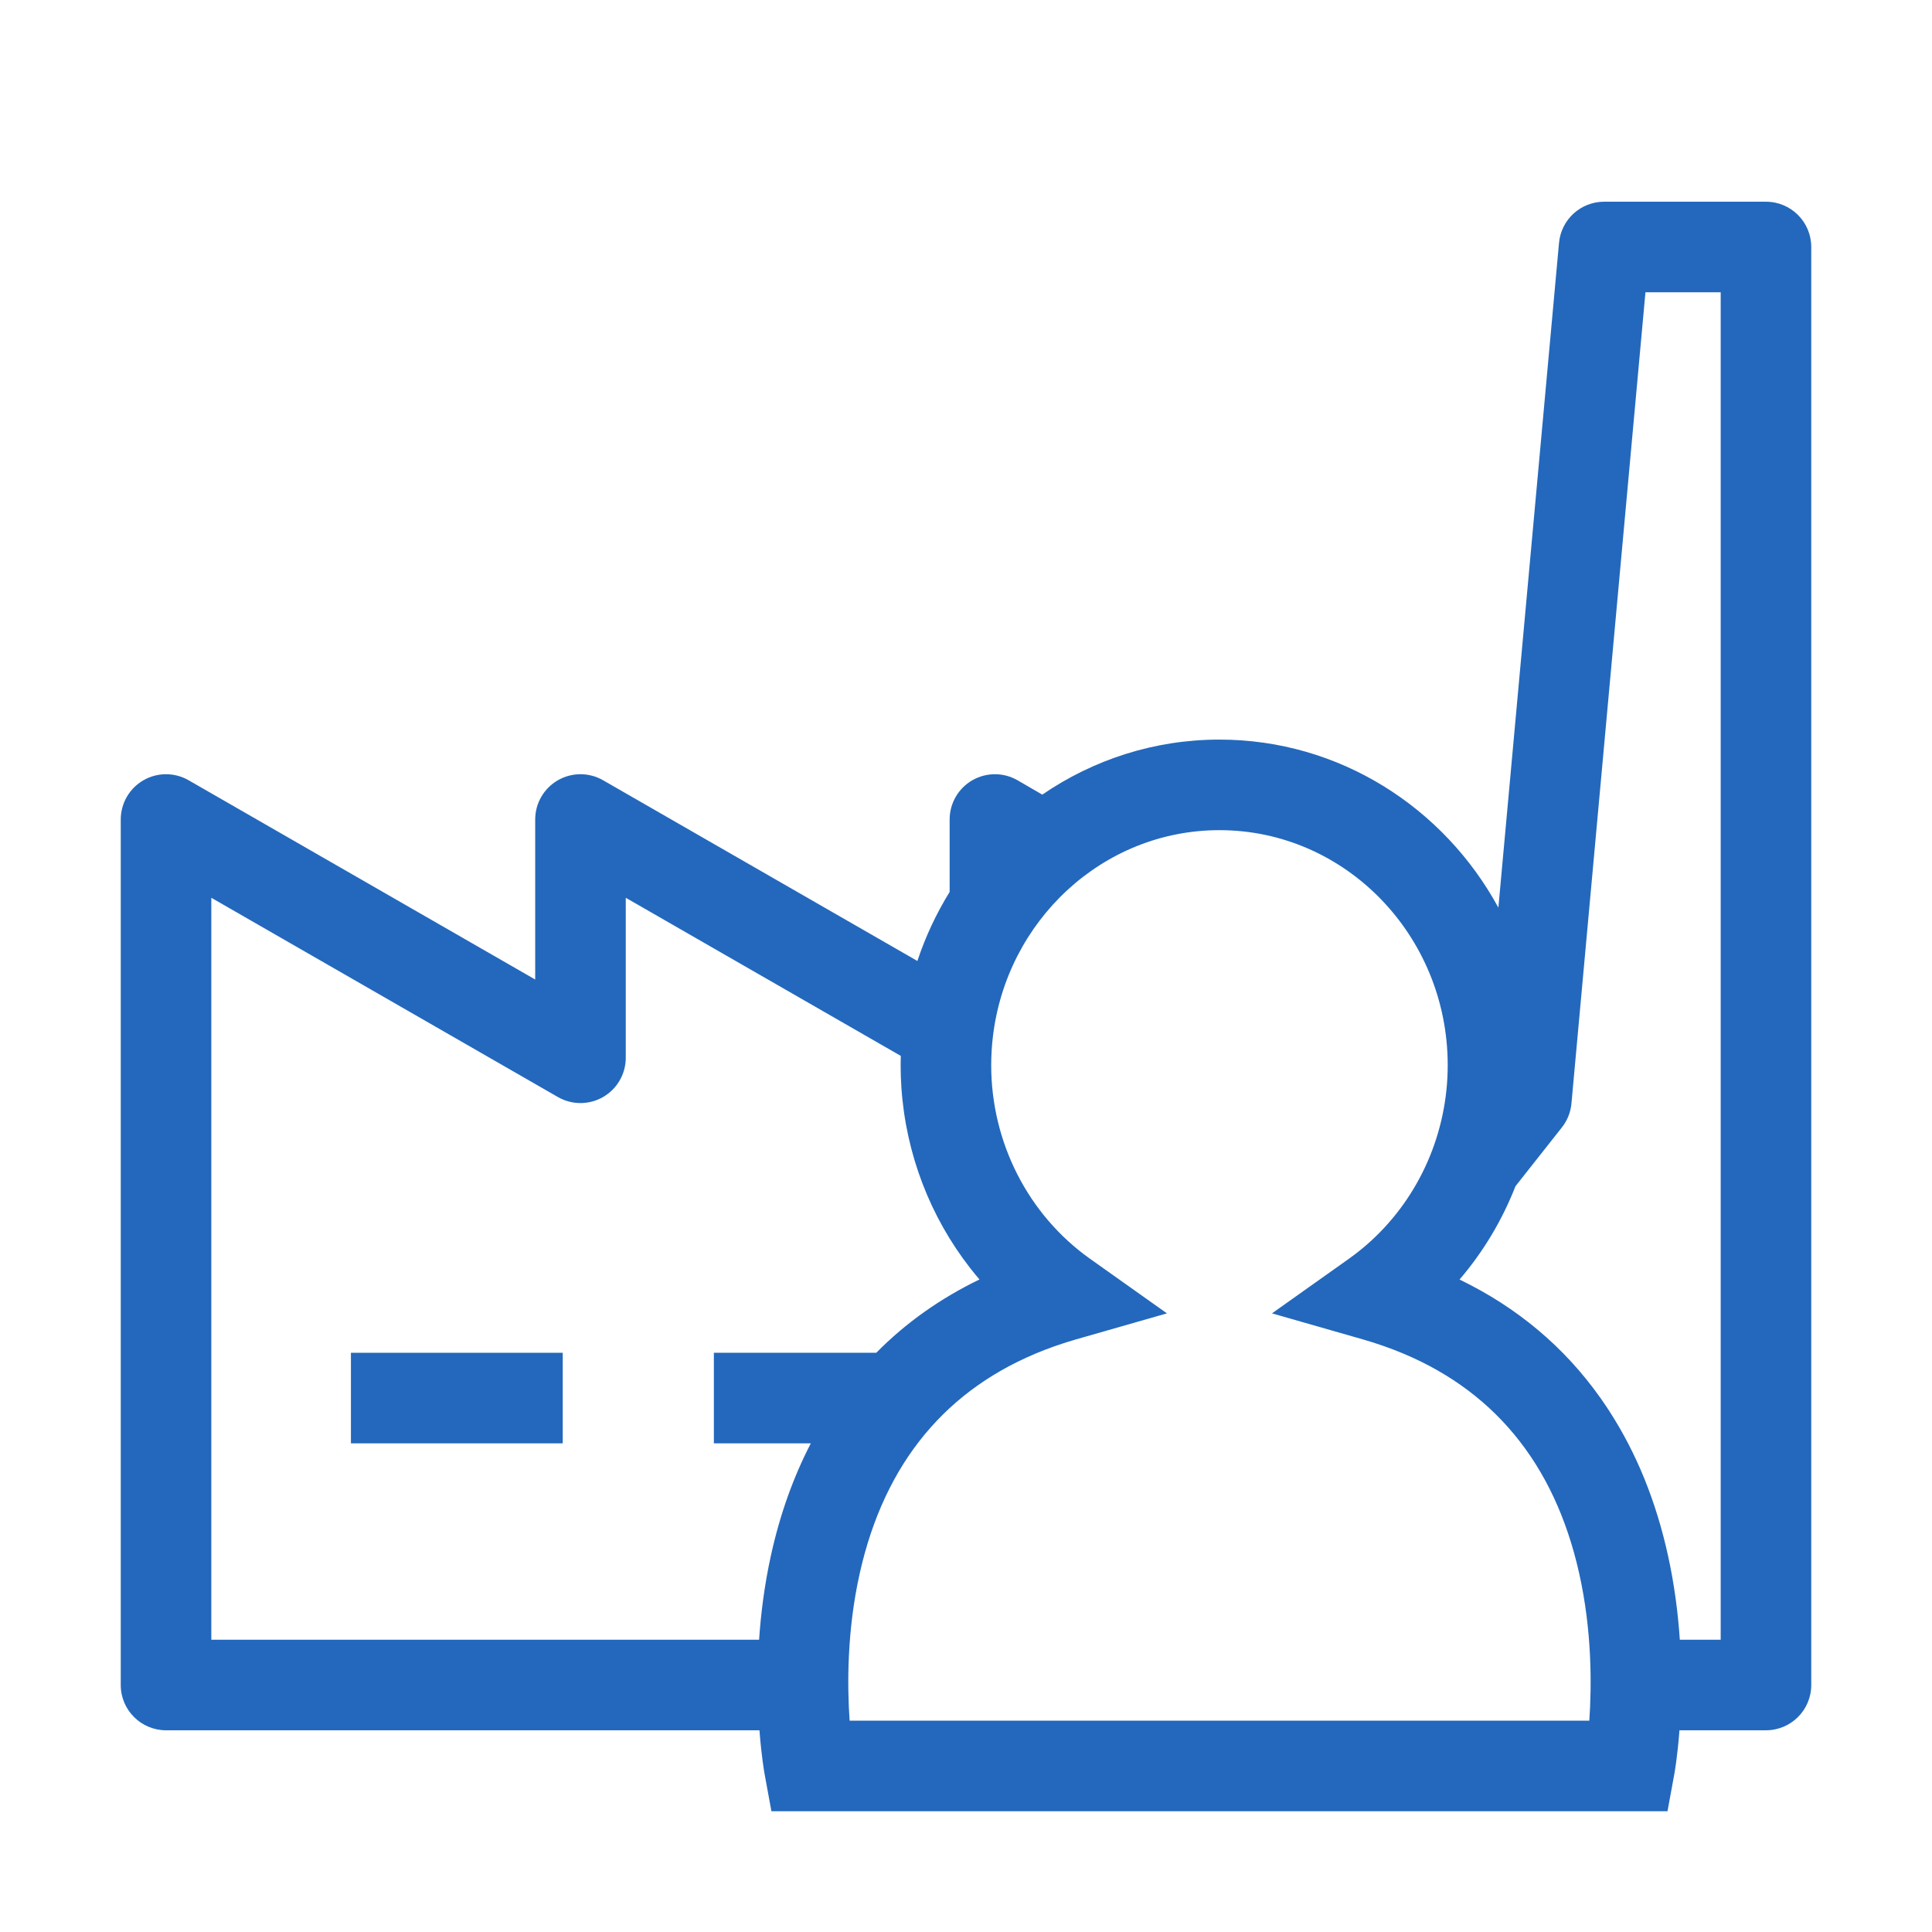 <?xml version="1.0" encoding="utf-8"?>
<!-- Generator: Adobe Illustrator 14.0.0, SVG Export Plug-In . SVG Version: 6.00 Build 43363)  -->
<!DOCTYPE svg PUBLIC "-//W3C//DTD SVG 1.1//EN" "http://www.w3.org/Graphics/SVG/1.1/DTD/svg11.dtd">
<svg version="1.1" id="Ebene_1" xmlns="http://www.w3.org/2000/svg" xmlns:xlink="http://www.w3.org/1999/xlink" x="0px" y="0px"
	 width="1024px" height="1024px" viewBox="0 0 1024 1024" enable-background="new 0 0 1024 1024" xml:space="preserve">
<g>
	<rect x="186" y="717" fill="#2368BC" width="112.264" height="48"/>
	<path fill="#2368BC" d="M936,106.914h-85.789c-12.41,0-22.773,9.461-23.9,21.82L794.17,481.062
		C765.313,427.997,709.868,392,646.338,392c-34.724,0-67.032,10.757-93.906,29.172l-13.059-7.577
		c-7.426-4.308-16.585-4.323-24.022-0.039c-7.438,4.284-12.022,12.214-12.022,20.797v38.397
		c-7.027,11.374-12.798,23.635-17.093,36.586l-166.608-95.789c-7.427-4.271-16.565-4.257-23.981,0.032
		c-7.415,4.29-11.981,12.208-11.981,20.774v84.812L99.962,413.548c-7.426-4.27-16.566-4.257-23.981,0.032
		C68.566,417.871,64,425.788,64,434.354v458.731c0,13.255,10.745,24,24,24h314.529c1.037,13.754,2.574,22.37,2.733,23.241
		L408.869,960h474.94l3.606-19.673c0.16-0.871,1.696-9.487,2.733-23.241H936c13.255,0,24-10.745,24-24V130.914
		C960,117.659,949.255,106.914,936,106.914z M112,475.837l183.702,105.618c7.426,4.269,16.566,4.257,23.981-0.033
		s11.981-12.207,11.981-20.773v-84.812l145.765,83.806c-0.001,0.057-0.001,0.112-0.002,0.169c-0.042,1.582-0.067,3.168-0.067,4.76
		c0,3.958,0.133,7.898,0.397,11.815c0,0.008,0.001,0.016,0.001,0.023c2.375,35.25,15.294,68.63,36.549,95.828
		c0.077,0.1,0.157,0.196,0.235,0.295c0.71,0.905,1.427,1.806,2.156,2.697c0.215,0.263,0.437,0.52,0.653,0.781
		c0.592,0.715,1.184,1.431,1.787,2.137c-20.901,10.106-39.156,23.083-54.704,38.852h-86.067v48h51.392
		c-9.322,17.947-16.433,37.877-21.209,59.695c-3.396,15.512-5.284,30.558-6.213,44.391H112V475.837z M842.364,912H450.313
		c-1.281-18.423-1.502-47.634,5.425-78.384c13.141-58.333,46.001-97.97,97.779-118.062c0.283-0.11,0.572-0.217,0.858-0.326
		c1.354-0.518,2.724-1.021,4.104-1.513c0.485-0.173,0.972-0.344,1.46-0.514c1.259-0.437,2.53-0.859,3.81-1.274
		c0.493-0.159,0.981-0.323,1.479-0.48c1.739-0.549,3.493-1.083,5.271-1.592l48.001-13.744l-40.716-28.899
		c-32.827-23.3-52.425-61.67-52.425-102.641c0-1.198,0.021-2.4,0.055-3.604c0.008-0.3,0.022-0.599,0.033-0.899
		c0.032-0.924,0.071-1.849,0.124-2.773c0.019-0.323,0.039-0.646,0.06-0.968c0.059-0.911,0.126-1.822,0.204-2.732
		c0.026-0.316,0.053-0.634,0.082-0.949c0.087-0.941,0.187-1.881,0.294-2.818C533.317,488.062,584.475,440,646.338,440
		c66.709,0,120.98,55.882,120.98,124.571c0,35.765-14.936,69.545-40.566,93.052c-0.074,0.067-0.146,0.137-0.221,0.204
		c-0.651,0.595-1.317,1.175-1.982,1.757c-0.448,0.391-0.896,0.781-1.351,1.165c-0.543,0.461-1.091,0.917-1.644,1.368
		c-0.646,0.529-1.301,1.05-1.959,1.566c-0.428,0.335-0.853,0.674-1.285,1.004c-1.124,0.857-2.26,1.703-3.417,2.524l-40.716,28.899
		l48.001,13.744c1.778,0.509,3.532,1.043,5.271,1.592c0.497,0.157,0.985,0.321,1.479,0.48c1.279,0.415,2.551,0.838,3.81,1.274
		c0.489,0.17,0.975,0.341,1.46,0.514c1.38,0.491,2.748,0.994,4.102,1.512c0.287,0.109,0.577,0.217,0.861,0.327
		c51.778,20.092,84.638,59.729,97.778,118.062C843.866,864.366,843.646,893.577,842.364,912z M912,869.086h-21.659
		c-0.93-13.833-2.818-28.879-6.214-44.391c-6.338-28.951-16.783-54.578-31.066-76.65c-0.232-0.359-0.463-0.72-0.697-1.078
		c-0.509-0.775-1.021-1.548-1.54-2.314c-0.739-1.099-1.489-2.187-2.248-3.266c-0.133-0.188-0.261-0.38-0.395-0.567
		c-19.048-26.892-43.992-47.841-74.597-62.648c12.499-14.579,22.521-31.249,29.662-49.484l24.589-31.138
		c2.883-3.65,4.644-8.061,5.065-12.693l39.221-429.941H912V869.086z"/>
</g>
</svg>
